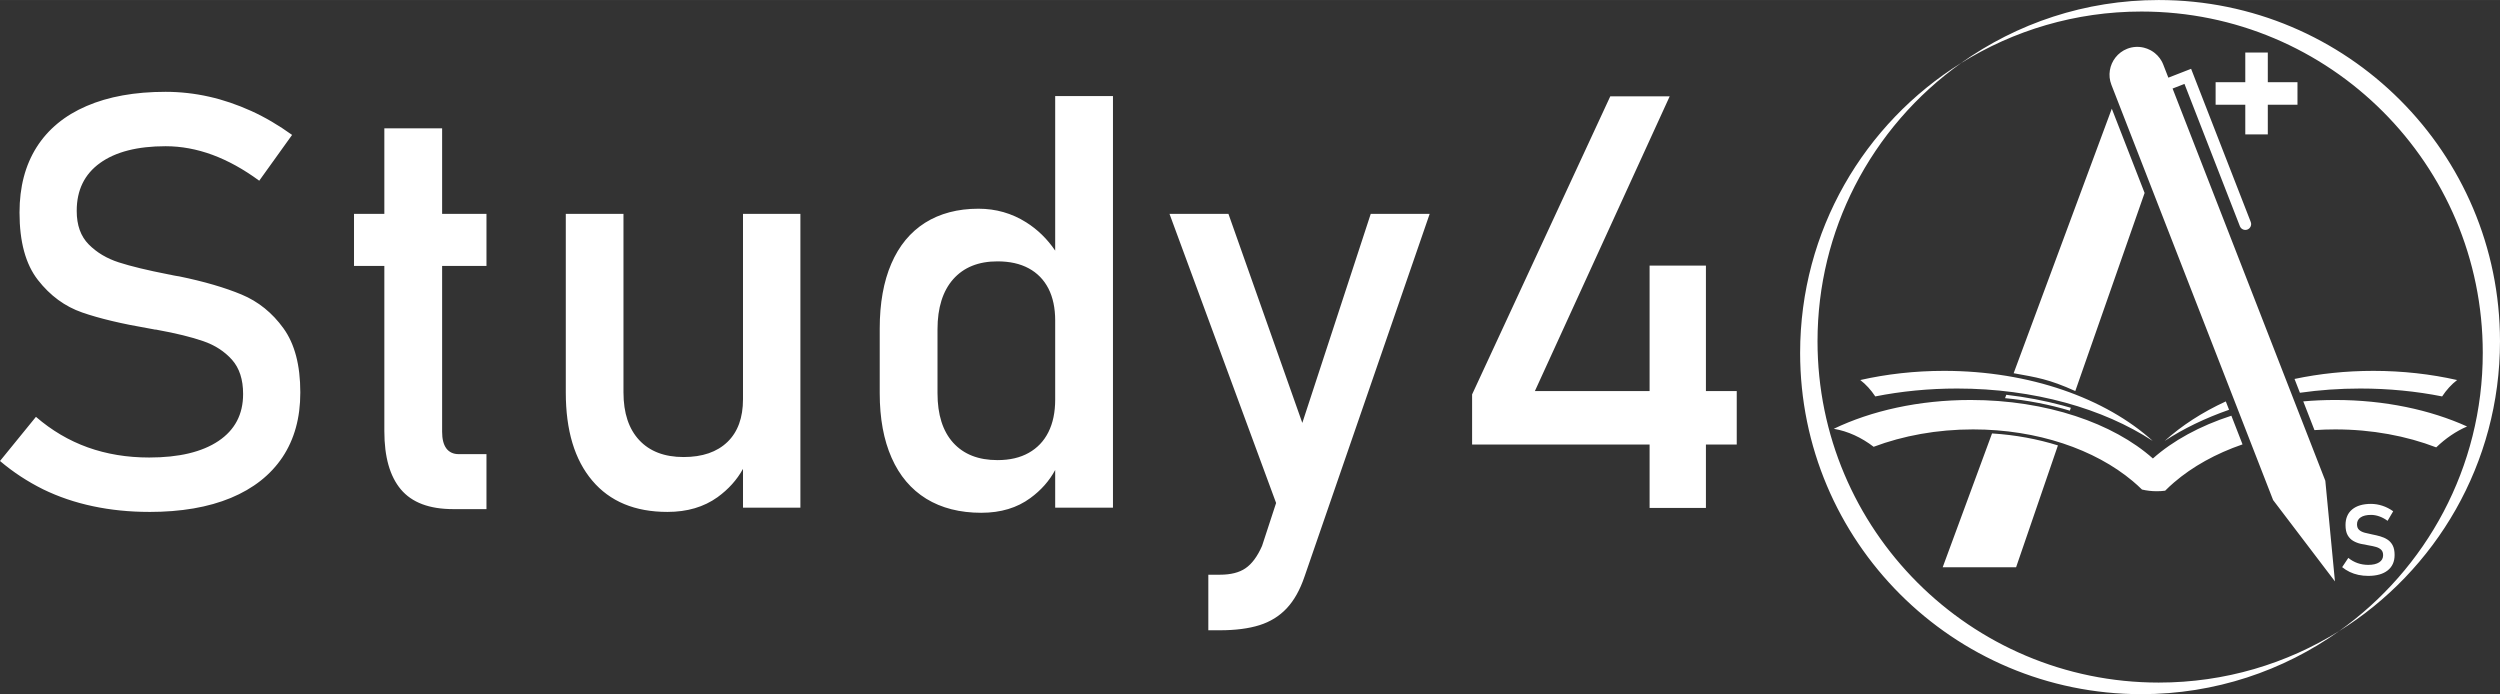 <?xml version="1.0" encoding="UTF-8"?>
<!DOCTYPE svg PUBLIC "-//W3C//DTD SVG 1.1//EN" "http://www.w3.org/Graphics/SVG/1.1/DTD/svg11.dtd">
<!-- Creator: CorelDRAW 2021 (64-Bit) -->
<svg className="fill-white" xmlns="http://www.w3.org/2000/svg" xml:space="preserve" width="13.822in" height="3.838in" version="1.1" style="shape-rendering:geometricPrecision; text-rendering:geometricPrecision; image-rendering:optimizeQuality; fill-rule:evenodd; clip-rule:evenodd"
viewBox="0 0 12959.27 3598.25"
 xmlns:xlink="http://www.w3.org/1999/xlink"
 xmlns:xodm="http://www.corel.com/coreldraw/odm/2003">
 <rect x="0" y="0" width="12959.27" height="3598.25" fill="#333333" stroke="none"/>
 <defs>
  <style type="text/css">
   <![CDATA[
    .fil0 {fill:#fff;fill-rule:nonzero}
   ]]>
  </style>
 </defs>
 <g id="Layer_x0020_1">
  <path class="fil0" d="M773.31 2653.5c-102.68,0 -200.35,-10.03 -291.99,-29.54 -92.15,-19.55 -177.81,-48.58 -257.94,-87.64 -79.64,-39.57 -154.27,-88.15 -223.38,-146.75l186.32 -228.9c81.14,70.12 170.78,123.21 268.46,158.27 97.67,35.06 203.85,52.58 318.55,52.58 154.27,0 273.96,-28.56 359.12,-85.64 85.14,-57.09 127.71,-138.23 127.71,-242.9l0 -1.5c0,-74.12 -19.04,-133.23 -57.59,-176.8 -39.06,-43.57 -88.65,-75.62 -149.76,-96.66 -61.11,-21.04 -140.25,-40.58 -236.9,-58.1 -3.01,-1.01 -6.51,-1.5 -9.52,-1.5 -3.52,0 -7.01,-0.51 -10.03,-1.5l-21.54 -4c-143.26,-24.53 -259.45,-52.08 -348.59,-83.13 -89.64,-31.06 -166.28,-87.14 -229.89,-168.78 -63.61,-81.64 -95.16,-197.84 -95.16,-348.59l0 -1.5c0,-131.72 29.54,-244.42 88.65,-338.08 59.09,-93.16 145.74,-164.78 258.95,-213.36 113.69,-49.09 249.93,-73.62 409.7,-73.62 76.12,0 151.26,8.5 224.88,25.04 74.12,16.53 146.75,41.57 218.88,74.12 71.62,32.56 142.25,74.12 211.86,124.2l-170.29 237.41c-81.14,-59.61 -161.77,-104.18 -242.9,-134.22 -80.63,-29.54 -161.28,-44.58 -242.42,-44.58 -145.74,0 -259.45,29.04 -340.09,87.14 -80.63,58.1 -120.7,140.73 -120.7,247.43l0 1.49c0,73.12 20.53,130.73 62.12,172.8 41.57,42.07 93.64,73.13 155.76,93.16 62.1,20.03 148.24,41.06 258.95,62.6 4,1.01 7.52,1.5 11.01,2 3.5,0.51 7.01,1.49 11.01,2.5 4.51,1.01 10.03,2 16.03,3.01 6,1.01 11.01,1.5 16.03,2.51 129.21,26.55 236.9,58.1 323.55,94.17 86.65,36.07 159.28,94.65 217.38,175.3 58.1,80.63 87.14,190.83 87.14,331.07l0 3.01c0,129.71 -30.55,240.91 -92.15,333.58 -62.1,92.65 -151.26,162.78 -267.96,211.36 -117.21,48.58 -257.94,72.63 -423.22,72.63l-0.05 -0.07zm11502.9 331.63c-17.6,0 -34.51,-1.72 -50.73,-5.15 -16.14,-3.43 -31.25,-8.58 -45.41,-15.36 -14.08,-6.78 -27.04,-15.02 -38.97,-24.72l31.93 -48.07c14.16,11.76 29.95,20.69 47.55,26.95 17.6,6.18 36.14,9.27 55.62,9.27 24.46,0 43.43,-4.37 56.91,-13.22 13.48,-8.75 20.26,-21.11 20.26,-36.82l0 -0.26c0,-12.27 -3.43,-21.63 -10.22,-28.15 -6.78,-6.53 -15.71,-11.33 -26.78,-14.51 -11.07,-3.09 -23.09,-5.75 -36.22,-7.9 -13.9,-2.14 -27.98,-4.89 -42.32,-8.15 -14.33,-3.26 -27.47,-8.41 -39.48,-15.36 -12.02,-6.95 -21.63,-16.91 -28.93,-29.87 -7.29,-13.05 -10.9,-30.3 -10.9,-51.93l0 -0.26c0,-34.93 11.5,-61.88 34.51,-81.03 23.09,-19.05 55.62,-28.67 97.77,-28.67 19.74,0 39.48,3.26 59.05,9.7 19.66,6.44 38.2,15.96 55.79,28.58l-29.1 49.53c-13.99,-10.21 -28.24,-17.94 -42.74,-23 -14.59,-5.15 -28.93,-7.73 -43,-7.73 -23,0 -40.86,4.29 -53.56,12.7 -12.79,8.5 -19.14,20.43 -19.14,35.88l0 0.26c0,12.71 3.69,22.4 11.16,29.01 7.47,6.61 17.25,11.5 29.36,14.68 12.02,3.26 24.97,6.18 38.71,8.84 13.74,2.66 27.47,5.92 41.12,9.79 13.65,3.86 26.09,9.44 37.42,16.74 11.33,7.29 20.34,17.25 27.04,29.95 6.7,12.62 10.04,29.1 10.04,49.36l0 0.52c0,34.42 -11.93,61.03 -35.79,80 -23.86,18.97 -57.59,28.41 -100.94,28.41zm-3725.18 -1608.31l291.99 0 0 650.1 159.77 0 0 277.48 -159.77 0 0 328.56 -291.99 0 0 -328.56 -920.07 0 0 -259.94 0.01 0 716.22 -1545.14 308.01 0 -698.7 1527.6 594.52 0 0 -650.1zm-3081.22 -878.99l299.5 0 0 2133.64 -299.5 0 0 -195.31c-30.28,56.37 -73.03,104.76 -128.22,145.16 -69.11,51.09 -153.77,76.63 -254.44,76.63l0.02 0.06c-111.69,0 -206.85,-24.53 -285.48,-72.63 -78.63,-48.58 -138.73,-119.21 -179.81,-212.37 -41.07,-92.65 -61.61,-204.34 -61.61,-334.57l0 -335.58c0,-131.23 20.04,-243.4 60.1,-336.05 40.07,-93.16 98.66,-163.77 175.3,-212.37 76.63,-48.08 168.78,-72.63 276.47,-72.63 90.15,0 172.8,23.54 247.43,70.63 58.9,37.16 109.07,85.87 150.25,146.61l0 -801.21zm0 1573.13l0 -409.68c0,-64.1 -11.52,-119.69 -35.06,-165.79 -23.54,-45.57 -57.59,-80.63 -102.17,-104.68 -44.58,-24.05 -98.17,-36.06 -161.77,-36.06 -99.16,0 -175.3,31.06 -229.89,92.65 -54.1,61.59 -81.14,148.24 -81.14,259.43l0 331.56c0,110.7 27.04,196.34 81.14,256.44 54.59,60.1 130.73,90.15 229.89,90.15 63.61,0 117.21,-12.51 161.77,-37.57 44.58,-25.04 78.63,-60.6 102.17,-107.69 23.54,-47.06 35.06,-103.19 35.06,-168.78zm-1618.26 -962.6l297.5 0 0 1523.09 -297.5 0 0 -201.1c-31.42,56.82 -75.33,105.81 -132.27,146.98 -70.61,50.58 -156.77,76.13 -259.44,76.13 -168.27,0 -298.51,-54.1 -389.67,-162.27 -91.66,-108.17 -137.23,-260.44 -137.23,-456.77l0 -926.07 299 0 0 926.07 0.04 0.02c0,106.68 27.54,188.83 81.64,246.93 54.1,58.1 130.73,87.64 229.89,87.64 97.67,0 173.3,-26.05 227.38,-78.15 53.59,-51.59 80.63,-125.72 80.63,-221.38l0.02 0.34 0 -961.46zm2210.76 0l305.53 0 383 1083.77 354.74 -1083.78 305.53 0 -0.01 0.01 -648.6 1879.71c-23.54,69.62 -54.1,124.22 -92.65,165.28 -38.08,40.56 -85.16,69.62 -140.75,87.14 -55.59,17.52 -124.22,26.55 -205.36,26.55l-60.1 0 0 -287.99 60.1 0c55.59,0 100.18,-11.01 132.73,-33.56 33.06,-22.54 61.59,-61.11 85.65,-115.69l72.84 -222.53 -552.65 -1498.9 0 0.01zm-4227.19 0l157.25 0 0 -443.25 299.51 0 0 443.25 229.91 0 0 269.96 -229.91 0 0 859.98c0,37.06 7.01,65.62 21.54,85.65 15.03,20.03 36.55,30.05 64.6,30.05l143.74 0 0 284.99 -172.8 0 0.02 -0.02c-123.21,0 -213.86,-34.07 -270.97,-102.17 -57.11,-68.12 -85.64,-168.27 -85.64,-301.5l0 -856.97 -157.25 0 0 -269.96zm7808.11 861.51c29.2,22.41 55.42,51.18 77.7,84.92 133.8,-26.57 276.28,-40.91 424.09,-40.91 398.69,0 758.55,104.23 1014.07,271.62 -242.88,-220.12 -636.83,-363.18 -1081.52,-363.18 -152.06,0 -298.17,16.72 -434.35,47.53l0 0.02zm1547.39 1568.29c-977.22,0 -1769.09,-792.25 -1769.09,-1769.08 0,-289.18 69.46,-562.38 192.4,-803.17 130.36,-255.24 320.43,-474.58 552.24,-639.27 271.23,-168.99 591.65,-266.94 934.7,-266.94 977.22,0 1769.09,792.25 1769.09,1769.09 0,595.14 -293.89,1122.04 -744.64,1442.43 -271.23,169 -591.66,266.94 -934.71,266.94zm-1024.87 -3211.52c-501.09,312.62 -834.38,868.35 -834.38,1502.53 0,977.22 792.25,1769.08 1769.08,1769.08 381.69,0 735.27,-121 1024.45,-326.64 501.09,-312.23 834.38,-868.36 834.38,-1502.53 0,-977.22 -792.25,-1769.08 -1769.08,-1769.08 -381.68,0 -735.27,121 -1024.45,326.65zm2571.3 1643.23c-29.2,22.41 -55.44,51.18 -77.7,84.92 -133.82,-26.57 -276.29,-40.91 -424.09,-40.91 -107.63,0 -212.44,7.62 -313.12,21.99l-27.92 -71.65c128.77,-27.22 266,-41.9 408.48,-41.9 152.05,0 298.18,16.72 434.35,47.53l0 0.02zm-739.55 259.57c35.45,-2.43 71.39,-3.67 107.75,-3.67 190.32,0 368.95,33.87 523.45,93.17 48.96,-46.97 102.73,-83.74 159.94,-108.31 -190.51,-86.26 -427.09,-137.37 -683.39,-137.37 -56.29,0 -111.63,2.47 -165.75,7.25l58 148.93 0 0zm-442.65 -105.38c-123.93,43.17 -236.38,97.71 -333.65,161.46 87.52,-79.33 194.69,-148.62 316.75,-204.85l16.9 43.42 0 -0.03zm-820.16 -10.39l-5.17 15.04c-104.06,-31.47 -217.01,-53.69 -335.89,-64.92l6.43 -17.44c101.39,11.77 198.93,30.42 291.25,55.15 14.59,3.91 29.06,7.97 43.38,12.18zm904.27 -1841.44l116.72 0 0 153.84 153.84 0 0 116.72 -153.84 0 0 153.84 -116.72 0 0 -153.84 -153.84 0 0 -116.72 153.84 0 0 -153.84zm-971.24 2036.5l-216.89 631.76 -380.51 0 255.86 -693.81c121.07,7.59 236.1,29.08 341.54,62.04l0 0zm602.49 191.5c95.22,-81.79 216.14,-149.27 354.48,-196.84l-57.88 -148.6c-163.48,52.99 -303.14,129.39 -406.79,221.75 -205.32,-183.02 -552.07,-303.27 -945.22,-303.27 -267.9,0 -514.26,55.84 -708.99,149.31 73.66,12.63 143.33,44.95 206.62,93.32 152.64,-57.42 328.39,-90.15 515.41,-90.15 334.04,0 632.09,104.35 826.84,267.47 17.09,14.31 33.37,29.1 48.83,44.29 24.24,5.69 50.02,8.76 76.77,8.76 14.74,0 29.18,-0.93 43.2,-2.72 14.81,-14.86 30.38,-29.33 46.72,-43.35l0.01 0.04zm-153.16 -1500.2l-359.32 1026.85c-136.26,-61.63 -200.95,-70.98 -319.5,-92.33l508.76 -1371.32 170.02 436.8 0.03 0zm809.13 1164.37l-192.07 -493.25 -12.24 -31.42 -28.63 -73.54 -7.4 -19 -35.49 -91.14 -7.7 -19.74 -128.2 -329.24 -252.42 -648.22 61.63 -23.99 287.25 737.67c6.04,15.48 23.66,23.23 39.14,17.19 15.5,-6.04 23.25,-23.64 17.21,-39.14l-287.25 -737.67 -11.01 -28.28 -10.94 -28.06 -25.68 10c-0.83,0.25 -1.69,0.52 -2.52,0.86 -0.83,0.33 -1.65,0.7 -2.43,1.09l-87.31 33.99 -7.4 -19 -6.28 -16.1 -5.38 -13.83 -6.28 -16.12 -1.07 -2.76c-2.58,-6.67 -5.63,-13.02 -9.07,-19.05 -2.68,-4.72 -5.61,-9.23 -8.76,-13.54 -7.48,-10.25 -16.22,-19.33 -25.89,-27.12 -5.78,-4.66 -11.94,-8.86 -18.34,-12.57 -1.78,-1.04 -3.59,-2.04 -5.44,-2.99 -10.38,-5.44 -21.38,-9.61 -32.79,-12.41 -27.82,-6.86 -57.88,-5.53 -86.48,5.6 -24.78,9.65 -45.43,25.54 -60.82,45.16 -30.47,38.87 -40.38,92.48 -21.25,141.6l9.48 24.32 291.31 748.08 410.19 1053.35 127.29 326.87 49.42 65.01 271.17 356.71 -42.27 -441.97 -7.62 -79.68 -127.6 -327.68 -0.07 0z"/>
 </g>
</svg>
